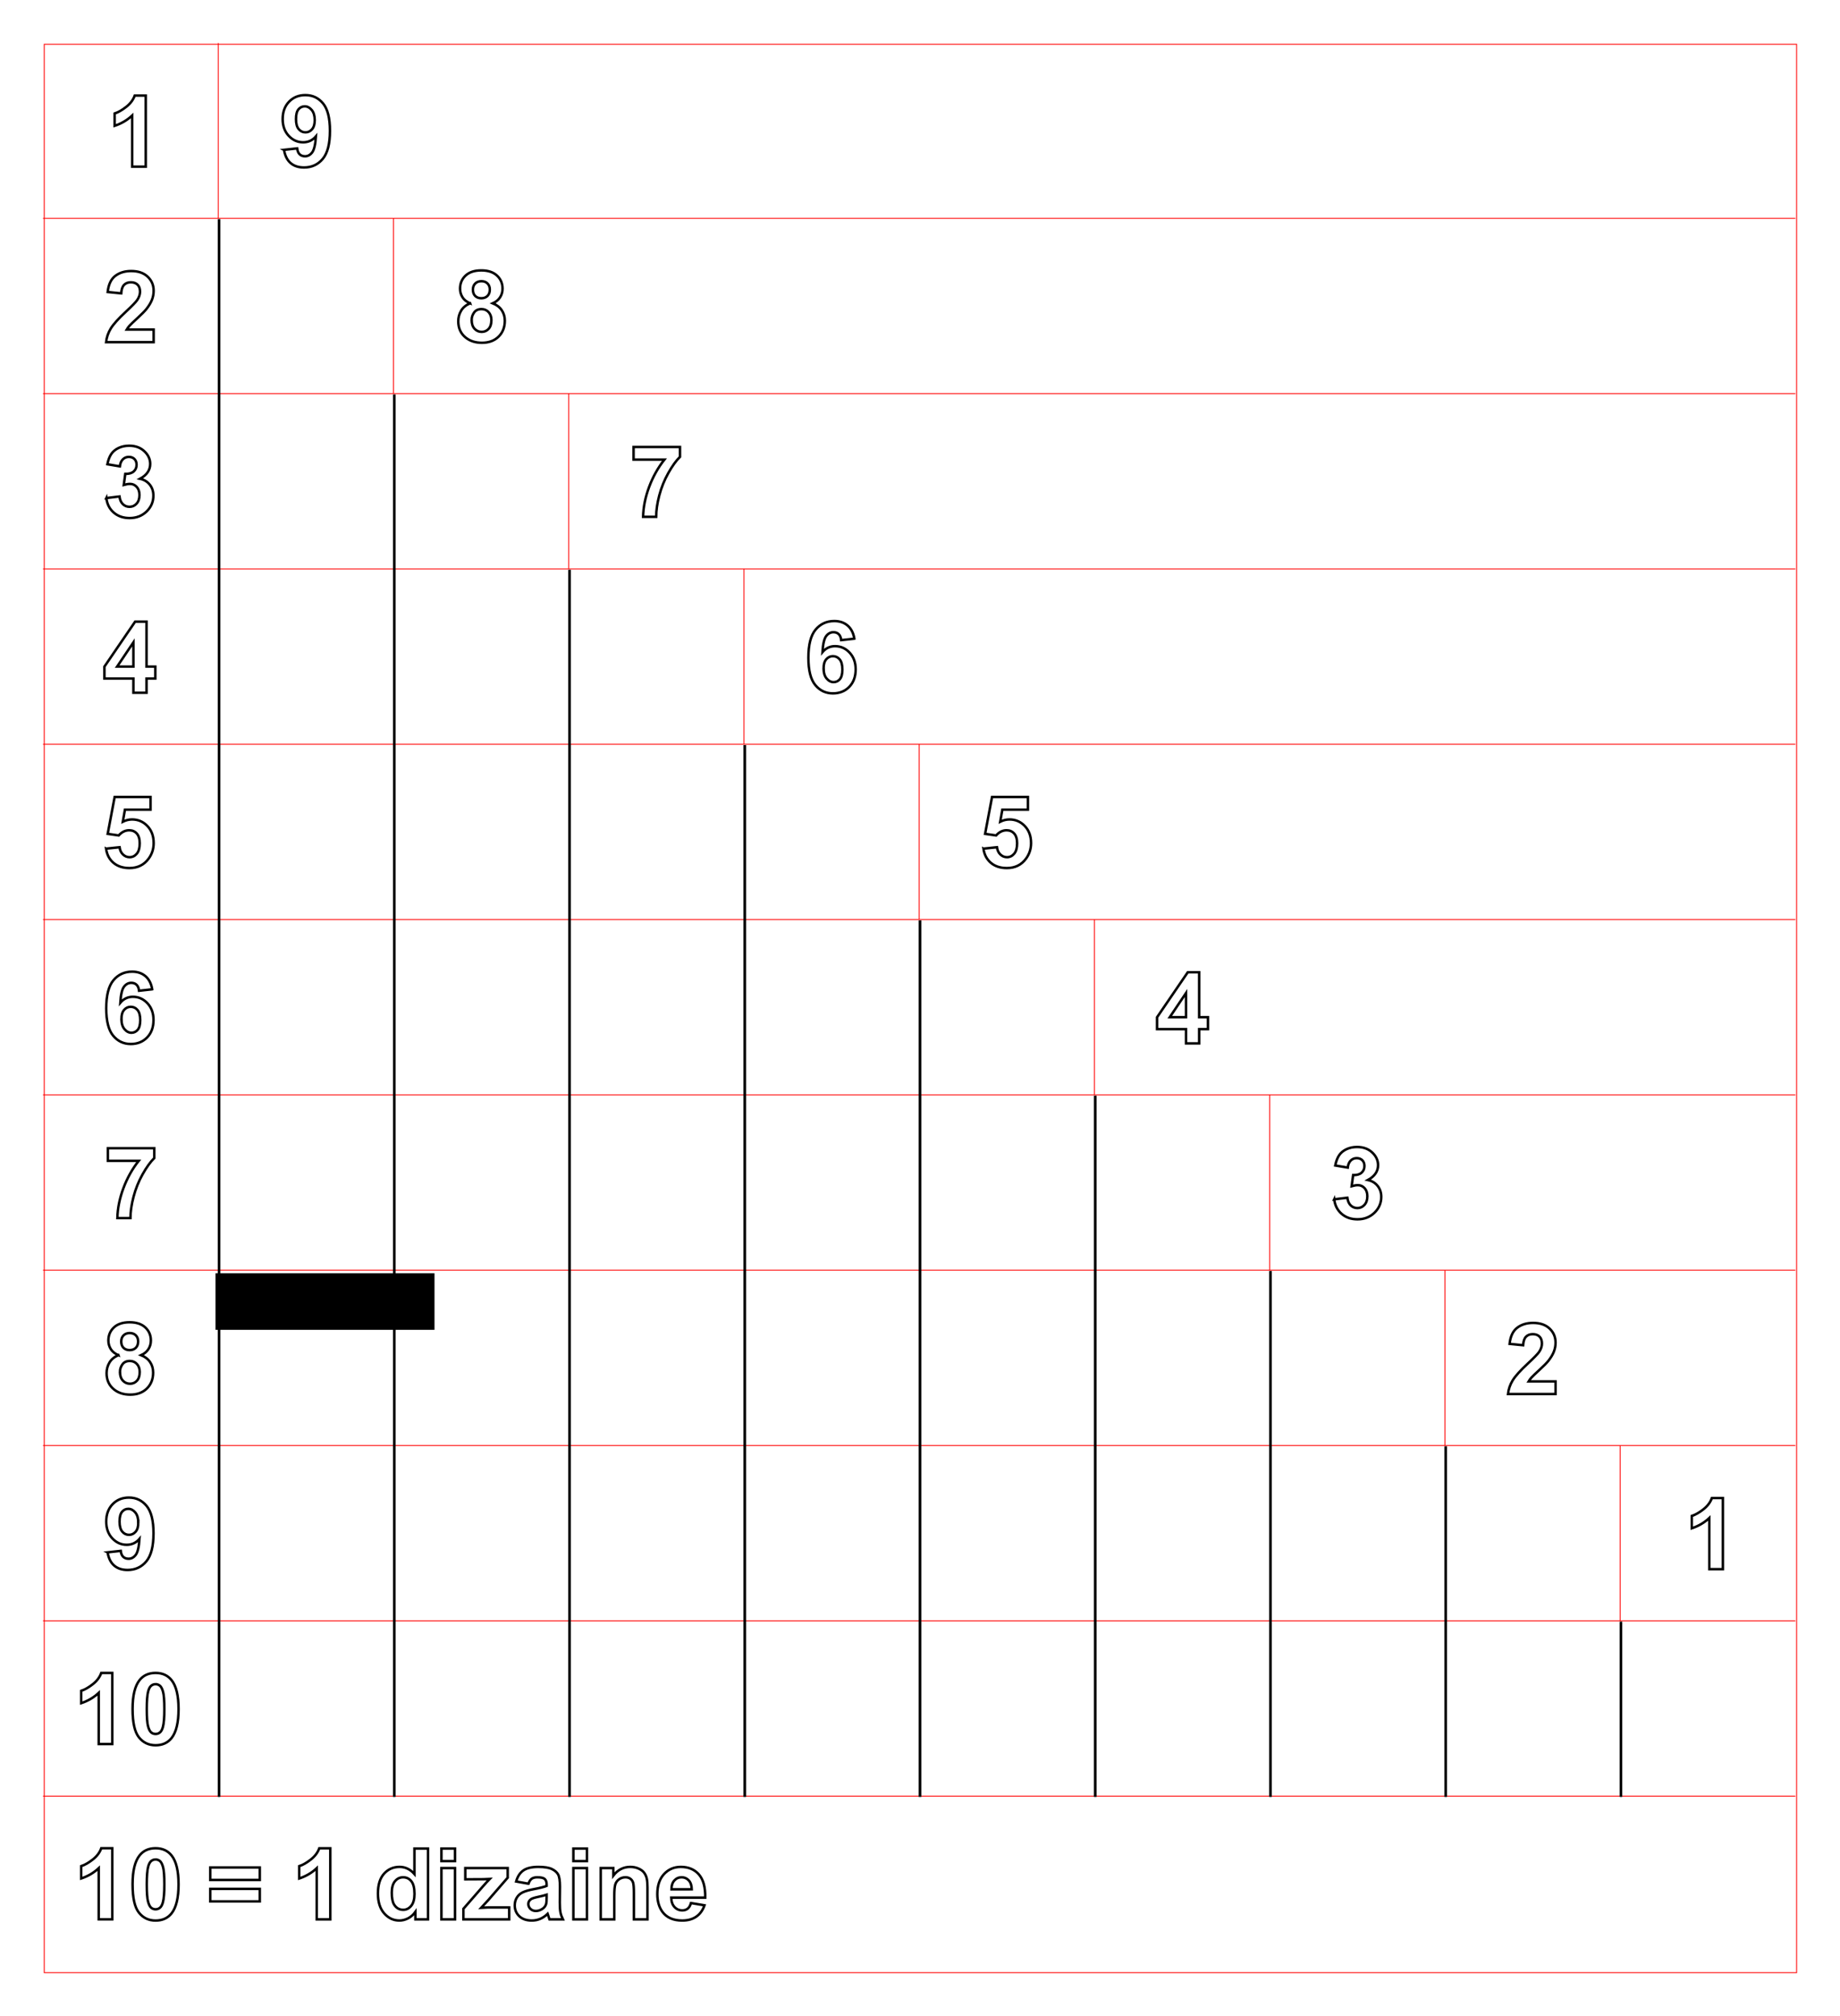 <?xml version="1.0" encoding="UTF-8" standalone="no"?>
<!-- Created with Inkscape (http://www.inkscape.org/) -->

<svg
   xmlns:dc="http://purl.org/dc/elements/1.1/"
   xmlns:cc="http://creativecommons.org/ns#"
   xmlns:rdf="http://www.w3.org/1999/02/22-rdf-syntax-ns#"
   xmlns:svg="http://www.w3.org/2000/svg"
   xmlns="http://www.w3.org/2000/svg"
   xmlns:sodipodi="http://sodipodi.sourceforge.net/DTD/sodipodi-0.dtd"
   xmlns:inkscape="http://www.inkscape.org/namespaces/inkscape"
   width="744.094"
   height="814.961"
   id="svg2"
   version="1.1"
   inkscape:version="0.48.4 r9939"
   sodipodi:docname="Table addition orig.svg">
  <defs
     id="defs4" />
  <sodipodi:namedview
     id="base"
     pagecolor="#ffffff"
     bordercolor="#666666"
     borderopacity="1.0"
     inkscape:pageopacity="0.0"
     inkscape:pageshadow="2"
     inkscape:zoom="0.7"
     inkscape:cx="214.65584"
     inkscape:cy="481.32395"
     inkscape:document-units="mm"
     inkscape:current-layer="layer1"
     showgrid="true"
     inkscape:window-width="1304"
     inkscape:window-height="746"
     inkscape:window-x="54"
     inkscape:window-y="-8"
     inkscape:window-maximized="1"
     units="mm"
     inkscape:snap-global="true"
     inkscape:snap-grids="true"
     inkscape:snap-bbox="true">
    <inkscape:grid
       type="xygrid"
       id="grid3844"
       empspacing="5"
       visible="true"
       enabled="true"
       snapvisiblegridlinesonly="true"
       units="mm"
       spacingx="1mm"
       spacingy="1mm"
       dotted="true" />
  </sodipodi:namedview>
  <g
     inkscape:label="Layer 1"
     inkscape:groupmode="layer"
     id="layer1"
     transform="translate(0,-237.401)">
    <path
       id="path4161"
       style="font-size:40px;font-style:normal;font-variant:normal;font-weight:bold;font-stretch:normal;text-align:center;line-height:125%;letter-spacing:0px;word-spacing:0px;writing-mode:lr-tb;text-anchor:middle;fill:none;stroke:#000000;stroke-opacity:1;font-family:Arial;-inkscape-font-specification:Arial Bold;fill-opacity:1"
       d="m 58.939,304.78 -5.488,0 0,-20.684 c -2.005,1.875 -4.368,3.262 -7.09,4.16 l 0,-4.98 c 1.432,-0.469 2.988,-1.357 4.668,-2.666 1.68,-1.309 2.832,-2.835 3.457,-4.58 l 4.453,0 z"
       inkscape:connector-curvature="0" />
    <g
       transform="translate(-65.902,267.758)"
       style="font-size:40px;font-style:normal;font-variant:normal;font-weight:normal;font-stretch:normal;text-align:center;line-height:125%;letter-spacing:0px;word-spacing:0px;text-anchor:middle;fill:none;stroke:#000000;stroke-opacity:1;font-family:Arial;-inkscape-font-specification:Arial;fill-opacity:1"
       id="flowRoot3755-7">
      <path
         inkscape:connector-curvature="0"
         d="m 128.039,102.857 0,5.098 -19.238,0 c 0.208,-1.927 0.833,-3.753 1.875,-5.479 1.042,-1.725 3.099,-4.014 6.172,-6.865 2.474,-2.305 3.991,-3.867 4.551,-4.688 0.755,-1.133 1.133,-2.253 1.133,-3.359 -1e-5,-1.224 -0.329,-2.165 -0.986,-2.822 -0.658,-0.658 -1.566,-0.986 -2.725,-0.986 -1.146,2.5e-5 -2.057,0.345 -2.734,1.035 -0.677,0.69 -1.068,1.836 -1.172,3.438 l -5.469,-0.547 c 0.326,-3.021 1.348,-5.189 3.066,-6.504 1.719,-1.315 3.867,-1.973 6.445,-1.973 2.826,2.9e-5 5.046,0.762 6.66,2.285 1.615,1.523 2.422,3.418 2.422,5.684 -2e-5,1.289 -0.231,2.516 -0.693,3.682 -0.462,1.165 -1.195,2.386 -2.197,3.662 -0.664,0.846 -1.862,2.064 -3.594,3.652 -1.732,1.589 -2.829,2.643 -3.291,3.164 -0.462,0.521 -0.837,1.029 -1.123,1.523 z"
         style="font-weight:bold;writing-mode:lr-tb;stroke:#000000;-inkscape-font-specification:Arial Bold;fill:none;fill-opacity:1;stroke-opacity:1"
         id="path4158" />
    </g>
    <g
       transform="translate(-66.302,338.38)"
       style="font-size:40px;font-style:normal;font-variant:normal;font-weight:normal;font-stretch:normal;text-align:center;line-height:125%;letter-spacing:0px;word-spacing:0px;text-anchor:middle;fill:none;stroke:#000000;stroke-opacity:1;font-family:Arial;-inkscape-font-specification:Arial;fill-opacity:1"
       id="flowRoot3755-7-8">
      <path
         inkscape:connector-curvature="0"
         d="m 109.309,100.357 5.312,-0.645 c 0.169,1.354 0.625,2.389 1.367,3.105 0.742,0.716 1.641,1.074 2.695,1.074 1.133,0 2.087,-0.43 2.861,-1.289 0.775,-0.859 1.162,-2.018 1.162,-3.477 -1e-5,-1.38 -0.371,-2.474 -1.113,-3.281 -0.742,-0.807 -1.647,-1.211 -2.715,-1.211 -0.703,1.3e-5 -1.543,0.137 -2.52,0.41 l 0.605,-4.473 c 1.484,0.039 2.617,-0.283 3.398,-0.967 0.781,-0.684 1.172,-1.592 1.172,-2.725 -2e-5,-0.964 -0.286,-1.732 -0.859,-2.305 -0.573,-0.573 -1.335,-0.859 -2.285,-0.859 -0.938,2.4e-5 -1.738,0.326 -2.402,0.977 -0.664,0.651 -1.068,1.602 -1.211,2.852 l -5.059,-0.859 c 0.352,-1.732 0.882,-3.115 1.592,-4.15 0.71,-1.035 1.699,-1.849 2.969,-2.441 1.27,-0.592 2.692,-0.889 4.268,-0.889 2.695,2.9e-5 4.857,0.859 6.484,2.578 1.341,1.406 2.012,2.995 2.012,4.766 -2e-5,2.513 -1.374,4.518 -4.121,6.016 1.641,0.352 2.952,1.139 3.936,2.363 0.983,1.224 1.475,2.702 1.475,4.434 -2e-5,2.513 -0.918,4.655 -2.754,6.426 -1.836,1.771 -4.121,2.656 -6.855,2.656 -2.591,0 -4.74,-0.745 -6.445,-2.236 -1.706,-1.491 -2.695,-3.441 -2.969,-5.85 z"
         style="font-weight:bold;writing-mode:lr-tb;stroke:#000000;-inkscape-font-specification:Arial Bold;fill:none;fill-opacity:1;stroke-opacity:1"
         id="path4155" />
    </g>
    <g
       transform="translate(-66.322,409.49)"
       style="font-size:40px;font-style:normal;font-variant:normal;font-weight:normal;font-stretch:normal;text-align:center;line-height:125%;letter-spacing:0px;word-spacing:0px;text-anchor:middle;fill:none;stroke:#000000;stroke-opacity:1;font-family:Arial;-inkscape-font-specification:Arial;fill-opacity:1"
       id="flowRoot3755-7-8-1">
      <path
         inkscape:connector-curvature="0"
         d="m 120.266,107.954 0,-5.762 -11.719,0 0,-4.805 12.422,-18.184 4.609,0 0,18.164 3.555,0 0,4.824 -3.555,0 0,5.762 z m 0,-10.586 0,-9.785 -6.582,9.785 z"
         style="font-weight:bold;writing-mode:lr-tb;stroke:#000000;-inkscape-font-specification:Arial Bold;fill:none;fill-opacity:1;stroke-opacity:1"
         id="path4152" />
    </g>
    <g
       transform="translate(-66.693,479.858)"
       style="font-size:40px;font-style:normal;font-variant:normal;font-weight:normal;font-stretch:normal;text-align:center;line-height:125%;letter-spacing:0px;word-spacing:0px;text-anchor:middle;fill:none;stroke:#000000;stroke-opacity:1;font-family:Arial;-inkscape-font-specification:Arial;fill-opacity:1"
       id="flowRoot3755-7-8-1-2">
      <path
         inkscape:connector-curvature="0"
         d="m 109.582,100.591 5.469,-0.566 c 0.156,1.237 0.618,2.217 1.387,2.939 0.768,0.723 1.654,1.084 2.656,1.084 1.146,0 2.116,-0.465 2.91,-1.396 0.794,-0.931 1.191,-2.334 1.191,-4.209 -1e-5,-1.758 -0.394,-3.076 -1.182,-3.955 -0.788,-0.879 -1.813,-1.318 -3.076,-1.318 -1.576,1.5e-5 -2.988,0.697 -4.238,2.09 l -4.453,-0.645 2.812,-14.902 14.512,0 0,5.137 -10.352,0 -0.859,4.863 c 1.224,-0.612 2.474,-0.918 3.75,-0.918 2.435,1.9e-5 4.499,0.885 6.191,2.656 1.693,1.771 2.539,4.069 2.539,6.895 -2e-5,2.357 -0.684,4.46 -2.051,6.309 -1.862,2.526 -4.447,3.789 -7.754,3.789 -2.643,0 -4.798,-0.71 -6.465,-2.129 -1.667,-1.419 -2.663,-3.327 -2.988,-5.723 z"
         style="font-weight:bold;writing-mode:lr-tb;stroke:#000000;-inkscape-font-specification:Arial Bold;fill:none;fill-opacity:1;stroke-opacity:1"
         id="path4149" />
    </g>
    <g
       transform="translate(-66.547,550.978)"
       style="font-size:40px;font-style:normal;font-variant:normal;font-weight:normal;font-stretch:normal;text-align:center;line-height:125%;letter-spacing:0px;word-spacing:0px;text-anchor:middle;fill:none;stroke:#000000;stroke-opacity:1;font-family:Arial;-inkscape-font-specification:Arial;fill-opacity:1"
       id="flowRoot3755-7-8-1-2-2">
      <path
         inkscape:connector-curvature="0"
         d="m 128.098,86.333 -5.312,0.586 c -0.13,-1.094 -0.469,-1.901 -1.016,-2.422 -0.547,-0.521 -1.257,-0.781 -2.129,-0.781 -1.159,2.4e-5 -2.139,0.521 -2.939,1.562 -0.801,1.042 -1.305,3.21 -1.514,6.504 1.367,-1.615 3.066,-2.422 5.098,-2.422 2.292,1.9e-5 4.255,0.872 5.889,2.617 1.634,1.745 2.451,3.997 2.451,6.758 -2e-5,2.93 -0.859,5.28 -2.578,7.051 -1.719,1.771 -3.926,2.656 -6.621,2.656 -2.891,0 -5.267,-1.123 -7.129,-3.369 -1.862,-2.246 -2.793,-5.928 -2.793,-11.045 -1e-5,-5.247 0.97,-9.03 2.91,-11.348 1.94,-2.318 4.46,-3.477 7.559,-3.477 2.174,2.9e-5 3.975,0.609 5.4,1.826 1.426,1.217 2.334,2.985 2.725,5.303 z m -12.441,11.973 c -1e-5,1.784 0.41,3.161 1.23,4.131 0.82,0.97 1.758,1.455 2.812,1.455 1.016,0 1.862,-0.397 2.539,-1.191 0.677,-0.794 1.016,-2.096 1.016,-3.906 -2e-5,-1.862 -0.365,-3.226 -1.094,-4.092 -0.729,-0.866 -1.641,-1.299 -2.734,-1.299 -1.055,1.4e-5 -1.947,0.413 -2.676,1.24 -0.729,0.827 -1.094,2.048 -1.094,3.662 z"
         style="font-weight:bold;writing-mode:lr-tb;stroke:#000000;-inkscape-font-specification:Arial Bold;fill:none;fill-opacity:1;stroke-opacity:1"
         id="path4146" />
    </g>
    <g
       transform="translate(-65.885,621.835)"
       style="font-size:40px;font-style:normal;font-variant:normal;font-weight:normal;font-stretch:normal;text-align:center;line-height:125%;letter-spacing:0px;word-spacing:0px;text-anchor:middle;fill:none;stroke:#000000;stroke-opacity:1;font-family:Arial;-inkscape-font-specification:Arial;fill-opacity:1"
       id="flowRoot3755-7-8-1-2-2-6">
      <path
         inkscape:connector-curvature="0"
         d="m 109.504,84.81 0,-5.098 18.77,0 0,3.984 c -1.55,1.523 -3.125,3.711 -4.727,6.562 -1.602,2.852 -2.822,5.882 -3.662,9.092 -0.84,3.21 -1.253,6.077 -1.24,8.604 l -5.293,0 c 0.091,-3.958 0.908,-7.995 2.451,-12.109 1.543,-4.115 3.604,-7.793 6.182,-11.035 z"
         style="font-weight:bold;writing-mode:lr-tb;stroke:#000000;-inkscape-font-specification:Arial Bold;fill:none;fill-opacity:1;stroke-opacity:1"
         id="path4143" />
    </g>
    <g
       transform="translate(-66.322,692.701)"
       style="font-size:40px;font-style:normal;font-variant:normal;font-weight:normal;font-stretch:normal;text-align:center;line-height:125%;letter-spacing:0px;word-spacing:0px;text-anchor:middle;fill:none;stroke:#000000;stroke-opacity:1;font-family:Arial;-inkscape-font-specification:Arial;fill-opacity:1"
       id="flowRoot3755-7-8-1-2-2-6-1">
      <path
         inkscape:connector-curvature="0"
         d="m 114.211,92.505 c -1.419,-0.599 -2.451,-1.423 -3.096,-2.471 -0.645,-1.048 -0.967,-2.197 -0.967,-3.447 0,-2.135 0.745,-3.9 2.236,-5.293 1.491,-1.393 3.61,-2.09 6.357,-2.09 2.721,2.9e-5 4.834,0.697 6.338,2.09 1.504,1.393 2.256,3.158 2.256,5.293 -2e-5,1.328 -0.345,2.51 -1.035,3.545 -0.69,1.035 -1.66,1.826 -2.91,2.373 1.589,0.638 2.796,1.569 3.623,2.793 0.827,1.224 1.24,2.637 1.24,4.238 -2e-5,2.643 -0.843,4.792 -2.529,6.445 -1.686,1.654 -3.929,2.48 -6.729,2.48 -2.604,0 -4.772,-0.684 -6.504,-2.051 -2.044,-1.615 -3.066,-3.828 -3.066,-6.641 0,-1.549 0.384,-2.972 1.152,-4.268 0.768,-1.296 1.979,-2.295 3.633,-2.998 z m 1.133,-5.527 c -1e-5,1.094 0.309,1.947 0.928,2.559 0.618,0.612 1.442,0.918 2.471,0.918 1.042,1.8e-5 1.875,-0.309 2.5,-0.928 0.625,-0.618 0.937,-1.475 0.938,-2.568 -2e-5,-1.029 -0.309,-1.852 -0.928,-2.471 -0.619,-0.618 -1.436,-0.928 -2.451,-0.928 -1.055,2.4e-5 -1.895,0.313 -2.52,0.938 -0.625,0.625 -0.938,1.452 -0.938,2.48 z m -0.508,12.266 c -10e-6,1.51 0.387,2.689 1.162,3.535 0.775,0.846 1.742,1.27 2.9,1.27 1.133,0 2.07,-0.407 2.812,-1.221 0.742,-0.814 1.113,-1.989 1.113,-3.525 -2e-5,-1.341 -0.378,-2.419 -1.133,-3.232 -0.755,-0.814 -1.712,-1.221 -2.871,-1.221 -1.341,1.3e-5 -2.341,0.462 -2.998,1.387 -0.658,0.924 -0.986,1.927 -0.986,3.008 z"
         style="font-weight:bold;writing-mode:lr-tb;stroke:#000000;-inkscape-font-specification:Arial Bold;fill:none;fill-opacity:1;stroke-opacity:1"
         id="path4140" />
    </g>
    <g
       transform="translate(-66.117,763.567)"
       style="font-size:40px;font-style:normal;font-variant:normal;font-weight:normal;font-stretch:normal;text-align:center;line-height:125%;letter-spacing:0px;word-spacing:0px;text-anchor:middle;fill:none;stroke:#000000;stroke-opacity:1;font-family:Arial;-inkscape-font-specification:Arial;fill-opacity:1"
       id="flowRoot3755-7-8-1-2-2-6-1-9">
      <path
         inkscape:connector-curvature="0"
         d="m 109.621,101.333 5.312,-0.586 c 0.13,1.081 0.469,1.882 1.016,2.402 0.547,0.521 1.27,0.781 2.168,0.781 1.133,1e-5 2.096,-0.521 2.891,-1.562 0.794,-1.042 1.302,-3.203 1.523,-6.484 -1.38,1.602 -3.105,2.402 -5.176,2.402 -2.253,1e-5 -4.196,-0.869 -5.83,-2.607 -1.634,-1.738 -2.451,-4.001 -2.451,-6.787 0,-2.904 0.863,-5.244 2.588,-7.021 1.725,-1.777 3.923,-2.666 6.592,-2.666 2.904,2.9e-5 5.286,1.123 7.148,3.369 1.862,2.246 2.793,5.941 2.793,11.084 -2e-5,5.234 -0.97,9.01 -2.91,11.328 -1.94,2.318 -4.466,3.477 -7.578,3.477 -2.24,0 -4.049,-0.596 -5.43,-1.787 -1.38,-1.191 -2.266,-2.972 -2.656,-5.342 z m 12.422,-11.992 c -2e-5,-1.771 -0.407,-3.145 -1.221,-4.121 C 120.008,84.243 119.068,83.755 118,83.755 c -1.016,2.5e-5 -1.859,0.4 -2.529,1.201 -0.671,0.801 -1.006,2.113 -1.006,3.936 0,1.849 0.365,3.206 1.094,4.072 0.729,0.866 1.641,1.299 2.734,1.299 1.055,1.4e-5 1.943,-0.417 2.666,-1.25 0.723,-0.833 1.084,-2.057 1.084,-3.672 z"
         style="font-weight:bold;writing-mode:lr-tb;stroke:#000000;-inkscape-font-specification:Arial Bold;fill:none;fill-opacity:1;stroke-opacity:1"
         id="path4137" />
    </g>
    <g
       transform="translate(-68.021,834.443)"
       style="font-size:40px;font-style:normal;font-variant:normal;font-weight:normal;font-stretch:normal;text-align:center;line-height:125%;letter-spacing:0px;word-spacing:0px;text-anchor:middle;fill:none;stroke:#000000;stroke-opacity:1;font-family:Arial;-inkscape-font-specification:Arial;fill-opacity:1"
       id="flowRoot3755-7-8-1-2-2-6-1-9-2">
      <path
         inkscape:connector-curvature="0"
         d="m 113.43,107.954 -5.488,0 0,-20.684 c -2.005,1.875 -4.369,3.262 -7.09,4.16 l 0,-4.98 c 1.432,-0.469 2.988,-1.357 4.668,-2.666 1.68,-1.309 2.832,-2.835 3.457,-4.58 l 4.453,0 z"
         style="font-weight:bold;writing-mode:lr-tb;stroke:#000000;-inkscape-font-specification:Arial Bold;fill:none;fill-opacity:1;stroke-opacity:1"
         id="path4132" />
      <path
         inkscape:connector-curvature="0"
         d="m 130.93,79.204 c 2.773,2.9e-5 4.941,0.99 6.504,2.969 1.862,2.344 2.793,6.23 2.793,11.66 -2e-5,5.417 -0.938,9.31 -2.812,11.68 -1.549,1.953 -3.711,2.93 -6.484,2.93 -2.786,0 -5.033,-1.071 -6.738,-3.213 -1.706,-2.142 -2.559,-5.96 -2.559,-11.455 0,-5.391 0.938,-9.271 2.812,-11.641 1.549,-1.953 3.711,-2.93 6.484,-2.93 z m 0,4.551 c -0.664,2.5e-5 -1.257,0.212 -1.777,0.635 -0.521,0.423 -0.924,1.182 -1.211,2.275 -0.378,1.419 -0.566,3.809 -0.566,7.168 -1e-5,3.359 0.169,5.667 0.508,6.924 0.339,1.257 0.765,2.093 1.279,2.51 0.514,0.417 1.103,0.625 1.768,0.625 0.664,0 1.256,-0.212 1.777,-0.635 0.521,-0.423 0.924,-1.182 1.211,-2.275 0.378,-1.406 0.566,-3.789 0.566,-7.148 -1e-5,-3.359 -0.169,-5.667 -0.508,-6.924 -0.339,-1.256 -0.765,-2.096 -1.279,-2.52 -0.514,-0.423 -1.104,-0.635 -1.768,-0.635 z"
         style="font-weight:bold;writing-mode:lr-tb;stroke:#000000;-inkscape-font-specification:Arial Bold;fill:none;fill-opacity:1;stroke-opacity:1"
         id="path4134" />
    </g>
    <path
       id="path4161-8"
       style="font-size:40px;font-style:normal;font-variant:normal;font-weight:bold;font-stretch:normal;text-align:center;line-height:125%;letter-spacing:0px;word-spacing:0px;writing-mode:lr-tb;text-anchor:middle;fill:none;stroke:#000000;stroke-opacity:1;font-family:Arial;-inkscape-font-specification:Arial Bold;fill-opacity:1"
       d="m 696.734,871.709 -5.488,0 0,-20.684 c -2.005,1.875 -4.368,3.262 -7.09,4.16 l 0,-4.98 c 1.432,-0.469 2.988,-1.357 4.668,-2.666 1.68,-1.309 2.832,-2.835 3.457,-4.58 l 4.453,0 z"
       inkscape:connector-curvature="0" />
    <g
       transform="translate(501.027,692.955)"
       style="font-size:40px;font-style:normal;font-variant:normal;font-weight:normal;font-stretch:normal;text-align:center;line-height:125%;letter-spacing:0px;word-spacing:0px;text-anchor:middle;fill:none;stroke:#000000;stroke-opacity:1;font-family:Arial;-inkscape-font-specification:Arial;fill-opacity:1"
       id="flowRoot3755-7-7">
      <path
         inkscape:connector-curvature="0"
         d="m 128.039,102.857 0,5.098 -19.238,0 c 0.208,-1.927 0.833,-3.753 1.875,-5.479 1.042,-1.725 3.099,-4.014 6.172,-6.865 2.474,-2.305 3.991,-3.867 4.551,-4.688 0.755,-1.133 1.133,-2.253 1.133,-3.359 -1e-5,-1.224 -0.329,-2.165 -0.986,-2.822 -0.658,-0.658 -1.566,-0.986 -2.725,-0.986 -1.146,2.5e-5 -2.057,0.345 -2.734,1.035 -0.677,0.69 -1.068,1.836 -1.172,3.438 l -5.469,-0.547 c 0.326,-3.021 1.348,-5.189 3.066,-6.504 1.719,-1.315 3.867,-1.973 6.445,-1.973 2.826,2.9e-5 5.046,0.762 6.66,2.285 1.615,1.523 2.422,3.418 2.422,5.684 -2e-5,1.289 -0.231,2.516 -0.693,3.682 -0.462,1.165 -1.195,2.386 -2.197,3.662 -0.664,0.846 -1.862,2.064 -3.594,3.652 -1.732,1.589 -2.829,2.643 -3.291,3.164 -0.462,0.521 -0.837,1.029 -1.123,1.523 z"
         style="font-weight:bold;writing-mode:lr-tb;stroke:#000000;-inkscape-font-specification:Arial Bold;fill:none;fill-opacity:1;stroke-opacity:1"
         id="path4158-7" />
    </g>
    <g
       transform="translate(430.247,621.845)"
       style="font-size:40px;font-style:normal;font-variant:normal;font-weight:normal;font-stretch:normal;text-align:center;line-height:125%;letter-spacing:0px;word-spacing:0px;text-anchor:middle;fill:none;stroke:#000000;stroke-opacity:1;font-family:Arial;-inkscape-font-specification:Arial;fill-opacity:1"
       id="flowRoot3755-7-8-19">
      <path
         inkscape:connector-curvature="0"
         d="m 109.309,100.357 5.312,-0.645 c 0.169,1.354 0.625,2.389 1.367,3.105 0.742,0.716 1.641,1.074 2.695,1.074 1.133,0 2.087,-0.43 2.861,-1.289 0.775,-0.859 1.162,-2.018 1.162,-3.477 -1e-5,-1.38 -0.371,-2.474 -1.113,-3.281 -0.742,-0.807 -1.647,-1.211 -2.715,-1.211 -0.703,1.3e-5 -1.543,0.137 -2.52,0.41 l 0.605,-4.473 c 1.484,0.039 2.617,-0.283 3.398,-0.967 0.781,-0.684 1.172,-1.592 1.172,-2.725 -2e-5,-0.964 -0.286,-1.732 -0.859,-2.305 -0.573,-0.573 -1.335,-0.859 -2.285,-0.859 -0.938,2.4e-5 -1.738,0.326 -2.402,0.977 -0.664,0.651 -1.068,1.602 -1.211,2.852 l -5.059,-0.859 c 0.352,-1.732 0.882,-3.115 1.592,-4.15 0.71,-1.035 1.699,-1.849 2.969,-2.441 1.27,-0.592 2.692,-0.889 4.268,-0.889 2.695,2.9e-5 4.857,0.859 6.484,2.578 1.341,1.406 2.012,2.995 2.012,4.766 -2e-5,2.513 -1.374,4.518 -4.121,6.016 1.641,0.352 2.952,1.139 3.936,2.363 0.983,1.224 1.475,2.702 1.475,4.434 -2e-5,2.513 -0.918,4.655 -2.754,6.426 -1.836,1.771 -4.121,2.656 -6.855,2.656 -2.591,0 -4.74,-0.745 -6.445,-2.236 -1.706,-1.491 -2.695,-3.441 -2.969,-5.85 z"
         style="font-weight:bold;writing-mode:lr-tb;stroke:#000000;-inkscape-font-specification:Arial Bold;fill:none;fill-opacity:1;stroke-opacity:1"
         id="path4155-8" />
    </g>
    <g
       transform="translate(359.361,551.223)"
       style="font-size:40px;font-style:normal;font-variant:normal;font-weight:normal;font-stretch:normal;text-align:center;line-height:125%;letter-spacing:0px;word-spacing:0px;text-anchor:middle;fill:none;stroke:#000000;stroke-opacity:1;font-family:Arial;-inkscape-font-specification:Arial;fill-opacity:1"
       id="flowRoot3755-7-8-1-28">
      <path
         inkscape:connector-curvature="0"
         d="m 120.266,107.954 0,-5.762 -11.719,0 0,-4.805 12.422,-18.184 4.609,0 0,18.164 3.555,0 0,4.824 -3.555,0 0,5.762 z m 0,-10.586 0,-9.785 -6.582,9.785 z"
         style="font-weight:bold;writing-mode:lr-tb;stroke:#000000;-inkscape-font-specification:Arial Bold;fill:none;fill-opacity:1;stroke-opacity:1"
         id="path4152-6" />
    </g>
    <g
       transform="translate(288.124,479.858)"
       style="font-size:40px;font-style:normal;font-variant:normal;font-weight:normal;font-stretch:normal;text-align:center;line-height:125%;letter-spacing:0px;word-spacing:0px;text-anchor:middle;fill:none;stroke:#000000;stroke-opacity:1;font-family:Arial;-inkscape-font-specification:Arial;fill-opacity:1"
       id="flowRoot3755-7-8-1-2-4">
      <path
         inkscape:connector-curvature="0"
         d="m 109.582,100.591 5.469,-0.566 c 0.156,1.237 0.618,2.217 1.387,2.939 0.768,0.723 1.654,1.084 2.656,1.084 1.146,0 2.116,-0.465 2.91,-1.396 0.794,-0.931 1.191,-2.334 1.191,-4.209 -1e-5,-1.758 -0.394,-3.076 -1.182,-3.955 -0.788,-0.879 -1.813,-1.318 -3.076,-1.318 -1.576,1.5e-5 -2.988,0.697 -4.238,2.09 l -4.453,-0.645 2.812,-14.902 14.512,0 0,5.137 -10.352,0 -0.859,4.863 c 1.224,-0.612 2.474,-0.918 3.75,-0.918 2.435,1.9e-5 4.499,0.885 6.191,2.656 1.693,1.771 2.539,4.069 2.539,6.895 -2e-5,2.357 -0.684,4.46 -2.051,6.309 -1.862,2.526 -4.447,3.789 -7.754,3.789 -2.643,0 -4.798,-0.71 -6.465,-2.129 -1.667,-1.419 -2.663,-3.327 -2.988,-5.723 z"
         style="font-weight:bold;writing-mode:lr-tb;stroke:#000000;-inkscape-font-specification:Arial Bold;fill:none;fill-opacity:1;stroke-opacity:1"
         id="path4149-8" />
    </g>
    <g
       transform="translate(217.404,409.246)"
       style="font-size:40px;font-style:normal;font-variant:normal;font-weight:normal;font-stretch:normal;text-align:center;line-height:125%;letter-spacing:0px;word-spacing:0px;text-anchor:middle;fill:none;stroke:#000000;stroke-opacity:1;font-family:Arial;-inkscape-font-specification:Arial;fill-opacity:1"
       id="flowRoot3755-7-8-1-2-2-0">
      <path
         inkscape:connector-curvature="0"
         d="m 128.098,86.333 -5.312,0.586 c -0.13,-1.094 -0.469,-1.901 -1.016,-2.422 -0.547,-0.521 -1.257,-0.781 -2.129,-0.781 -1.159,2.4e-5 -2.139,0.521 -2.939,1.562 -0.801,1.042 -1.305,3.21 -1.514,6.504 1.367,-1.615 3.066,-2.422 5.098,-2.422 2.292,1.9e-5 4.255,0.872 5.889,2.617 1.634,1.745 2.451,3.997 2.451,6.758 -2e-5,2.93 -0.859,5.28 -2.578,7.051 -1.719,1.771 -3.926,2.656 -6.621,2.656 -2.891,0 -5.267,-1.123 -7.129,-3.369 -1.862,-2.246 -2.793,-5.928 -2.793,-11.045 -1e-5,-5.247 0.97,-9.03 2.91,-11.348 1.94,-2.318 4.46,-3.477 7.559,-3.477 2.174,2.9e-5 3.975,0.609 5.4,1.826 1.426,1.217 2.334,2.985 2.725,5.303 z m -12.441,11.973 c -1e-5,1.784 0.41,3.161 1.23,4.131 0.82,0.97 1.758,1.455 2.812,1.455 1.016,0 1.862,-0.397 2.539,-1.191 0.677,-0.794 1.016,-2.096 1.016,-3.906 -2e-5,-1.862 -0.365,-3.226 -1.094,-4.092 -0.729,-0.866 -1.641,-1.299 -2.734,-1.299 -1.055,1.4e-5 -1.947,0.413 -2.676,1.24 -0.729,0.827 -1.094,2.048 -1.094,3.662 z"
         style="font-weight:bold;writing-mode:lr-tb;stroke:#000000;-inkscape-font-specification:Arial Bold;fill:none;fill-opacity:1;stroke-opacity:1"
         id="path4146-9" />
    </g>
    <g
       transform="translate(146.714,338.37)"
       style="font-size:40px;font-style:normal;font-variant:normal;font-weight:normal;font-stretch:normal;text-align:center;line-height:125%;letter-spacing:0px;word-spacing:0px;text-anchor:middle;fill:none;stroke:#000000;stroke-opacity:1;font-family:Arial;-inkscape-font-specification:Arial;fill-opacity:1"
       id="flowRoot3755-7-8-1-2-2-6-6">
      <path
         inkscape:connector-curvature="0"
         d="m 109.504,84.81 0,-5.098 18.77,0 0,3.984 c -1.55,1.523 -3.125,3.711 -4.727,6.562 -1.602,2.852 -2.822,5.882 -3.662,9.092 -0.84,3.21 -1.253,6.077 -1.24,8.604 l -5.293,0 c 0.091,-3.958 0.908,-7.995 2.451,-12.109 1.543,-4.115 3.604,-7.793 6.182,-11.035 z"
         style="font-weight:bold;writing-mode:lr-tb;stroke:#000000;-inkscape-font-specification:Arial Bold;fill:none;fill-opacity:1;stroke-opacity:1"
         id="path4143-1" />
    </g>
    <g
       transform="translate(75.896,267.504)"
       style="font-size:40px;font-style:normal;font-variant:normal;font-weight:normal;font-stretch:normal;text-align:center;line-height:125%;letter-spacing:0px;word-spacing:0px;text-anchor:middle;fill:none;stroke:#000000;stroke-opacity:1;font-family:Arial;-inkscape-font-specification:Arial;fill-opacity:1"
       id="flowRoot3755-7-8-1-2-2-6-1-93">
      <path
         inkscape:connector-curvature="0"
         d="m 114.211,92.505 c -1.419,-0.599 -2.451,-1.423 -3.096,-2.471 -0.645,-1.048 -0.967,-2.197 -0.967,-3.447 0,-2.135 0.745,-3.9 2.236,-5.293 1.491,-1.393 3.61,-2.09 6.357,-2.09 2.721,2.9e-5 4.834,0.697 6.338,2.09 1.504,1.393 2.256,3.158 2.256,5.293 -2e-5,1.328 -0.345,2.51 -1.035,3.545 -0.69,1.035 -1.66,1.826 -2.91,2.373 1.589,0.638 2.796,1.569 3.623,2.793 0.827,1.224 1.24,2.637 1.24,4.238 -2e-5,2.643 -0.843,4.792 -2.529,6.445 -1.686,1.654 -3.929,2.48 -6.729,2.48 -2.604,0 -4.772,-0.684 -6.504,-2.051 -2.044,-1.615 -3.066,-3.828 -3.066,-6.641 0,-1.549 0.384,-2.972 1.152,-4.268 0.768,-1.296 1.979,-2.295 3.633,-2.998 z m 1.133,-5.527 c -1e-5,1.094 0.309,1.947 0.928,2.559 0.618,0.612 1.442,0.918 2.471,0.918 1.042,1.8e-5 1.875,-0.309 2.5,-0.928 0.625,-0.618 0.937,-1.475 0.938,-2.568 -2e-5,-1.029 -0.309,-1.852 -0.928,-2.471 -0.619,-0.618 -1.436,-0.928 -2.451,-0.928 -1.055,2.4e-5 -1.895,0.313 -2.52,0.938 -0.625,0.625 -0.938,1.452 -0.938,2.48 z m -0.508,12.266 c -10e-6,1.51 0.387,2.689 1.162,3.535 0.775,0.846 1.742,1.27 2.9,1.27 1.133,0 2.07,-0.407 2.812,-1.221 0.742,-0.814 1.113,-1.989 1.113,-3.525 -2e-5,-1.341 -0.378,-2.419 -1.133,-3.232 -0.755,-0.814 -1.712,-1.221 -2.871,-1.221 -1.341,1.3e-5 -2.341,0.462 -2.998,1.387 -0.658,0.924 -0.986,1.927 -0.986,3.008 z"
         style="font-weight:bold;writing-mode:lr-tb;stroke:#000000;-inkscape-font-specification:Arial Bold;fill:none;fill-opacity:1;stroke-opacity:1"
         id="path4140-4" />
    </g>
    <g
       transform="translate(5.235,196.638)"
       style="font-size:40px;font-style:normal;font-variant:normal;font-weight:normal;font-stretch:normal;text-align:center;line-height:125%;letter-spacing:0px;word-spacing:0px;text-anchor:middle;fill:none;stroke:#000000;stroke-opacity:1;font-family:Arial;-inkscape-font-specification:Arial;fill-opacity:1"
       id="flowRoot3755-7-8-1-2-2-6-1-9-0">
      <path
         inkscape:connector-curvature="0"
         d="m 109.621,101.333 5.312,-0.586 c 0.13,1.081 0.469,1.882 1.016,2.402 0.547,0.521 1.27,0.781 2.168,0.781 1.133,1e-5 2.096,-0.521 2.891,-1.562 0.794,-1.042 1.302,-3.203 1.523,-6.484 -1.38,1.602 -3.105,2.402 -5.176,2.402 -2.253,1e-5 -4.196,-0.869 -5.83,-2.607 -1.634,-1.738 -2.451,-4.001 -2.451,-6.787 0,-2.904 0.863,-5.244 2.588,-7.021 1.725,-1.777 3.923,-2.666 6.592,-2.666 2.904,2.9e-5 5.286,1.123 7.148,3.369 1.862,2.246 2.793,5.941 2.793,11.084 -2e-5,5.234 -0.97,9.01 -2.91,11.328 -1.94,2.318 -4.466,3.477 -7.578,3.477 -2.24,0 -4.049,-0.596 -5.43,-1.787 -1.38,-1.191 -2.266,-2.972 -2.656,-5.342 z m 12.422,-11.992 c -2e-5,-1.771 -0.407,-3.145 -1.221,-4.121 C 120.008,84.243 119.068,83.755 118,83.755 c -1.016,2.5e-5 -1.859,0.4 -2.529,1.201 -0.671,0.801 -1.006,2.113 -1.006,3.936 0,1.849 0.365,3.206 1.094,4.072 0.729,0.866 1.641,1.299 2.734,1.299 1.055,1.4e-5 1.943,-0.417 2.666,-1.25 0.723,-0.833 1.084,-2.057 1.084,-3.672 z"
         style="font-weight:bold;writing-mode:lr-tb;stroke:#000000;-inkscape-font-specification:Arial Bold;fill:none;fill-opacity:1;stroke-opacity:1"
         id="path4137-6" />
    </g>
    <g
       transform="translate(-68.021,905.309)"
       style="font-size:40px;font-style:normal;font-variant:normal;font-weight:normal;font-stretch:normal;text-align:center;line-height:125%;letter-spacing:0px;word-spacing:0px;text-anchor:middle;fill:none;stroke:#000000;stroke-opacity:1;font-family:Arial;-inkscape-font-specification:Arial;fill-opacity:1"
       id="flowRoot3755-7-8-1-2-2-6-1-9-2-8">
      <path
         inkscape:connector-curvature="0"
         d="m 113.43,107.954 -5.488,0 0,-20.684 c -2.005,1.875 -4.369,3.262 -7.09,4.16 l 0,-4.98 c 1.432,-0.469 2.988,-1.357 4.668,-2.666 1.68,-1.309 2.832,-2.835 3.457,-4.58 l 4.453,0 z"
         style="font-weight:bold;writing-mode:lr-tb;stroke:#000000;-inkscape-font-specification:Arial Bold;fill:none;fill-opacity:1;stroke-opacity:1"
         id="path4132-4" />
      <path
         inkscape:connector-curvature="0"
         d="m 130.93,79.204 c 2.773,2.9e-5 4.941,0.99 6.504,2.969 1.862,2.344 2.793,6.23 2.793,11.66 -2e-5,5.417 -0.938,9.31 -2.812,11.68 -1.549,1.953 -3.711,2.93 -6.484,2.93 -2.786,0 -5.033,-1.071 -6.738,-3.213 -1.706,-2.142 -2.559,-5.96 -2.559,-11.455 0,-5.391 0.938,-9.271 2.812,-11.641 1.549,-1.953 3.711,-2.93 6.484,-2.93 z m 0,4.551 c -0.664,2.5e-5 -1.257,0.212 -1.777,0.635 -0.521,0.423 -0.924,1.182 -1.211,2.275 -0.378,1.419 -0.566,3.809 -0.566,7.168 -1e-5,3.359 0.169,5.667 0.508,6.924 0.339,1.257 0.765,2.093 1.279,2.51 0.514,0.417 1.103,0.625 1.768,0.625 0.664,0 1.256,-0.212 1.777,-0.635 0.521,-0.423 0.924,-1.182 1.211,-2.275 0.378,-1.406 0.566,-3.789 0.566,-7.148 -1e-5,-3.359 -0.169,-5.667 -0.508,-6.924 -0.339,-1.256 -0.765,-2.096 -1.279,-2.52 -0.514,-0.423 -1.104,-0.635 -1.768,-0.635 z"
         style="font-weight:bold;writing-mode:lr-tb;stroke:#000000;-inkscape-font-specification:Arial Bold;fill:none;fill-opacity:1;stroke-opacity:1"
         id="path4134-9" />
    </g>
    <path
       style="fill:none;stroke:#ff0000;stroke-width:0.354;stroke-linecap:butt;stroke-linejoin:miter;stroke-miterlimit:4;stroke-opacity:1;stroke-dasharray:none"
       d="m 17.894,255.295 708.661,0 0,779.528 -708.661,0 z"
       id="path4584"
       inkscape:connector-curvature="0" />
    <path
       style="fill:none;stroke:#ff0000;stroke-width:0.354;stroke-linecap:butt;stroke-linejoin:miter;stroke-miterlimit:4;stroke-opacity:1;stroke-dasharray:none"
       d="m 17.394,325.661 708.661,0 0,0"
       id="path4586"
       inkscape:connector-curvature="0" />
    <path
       style="fill:none;stroke:#ff0000;stroke-width:0.354;stroke-linecap:butt;stroke-linejoin:miter;stroke-miterlimit:4;stroke-opacity:1;stroke-dasharray:none"
       d="m 726.055,396.527 -708.661,0"
       id="path4588"
       inkscape:connector-curvature="0" />
    <path
       style="fill:none;stroke:#ff0000;stroke-width:0.354;stroke-linecap:butt;stroke-linejoin:miter;stroke-miterlimit:4;stroke-opacity:1;stroke-dasharray:none"
       d="m 17.394,467.393 708.661,0"
       id="path4590"
       inkscape:connector-curvature="0" />
    <path
       style="fill:none;stroke:#ff0000;stroke-width:0.354;stroke-linecap:butt;stroke-linejoin:miter;stroke-miterlimit:4;stroke-opacity:1;stroke-dasharray:none"
       d="m 726.055,538.26 -708.661,0"
       id="path4592"
       inkscape:connector-curvature="0" />
    <path
       style="fill:none;stroke:#ff0000;stroke-width:0.354;stroke-linecap:butt;stroke-linejoin:miter;stroke-miterlimit:4;stroke-opacity:1;stroke-dasharray:none"
       d="m 17.394,609.126 708.661,0"
       id="path4594"
       inkscape:connector-curvature="0" />
    <path
       style="fill:none;stroke:#ff0000;stroke-width:0.354;stroke-linecap:butt;stroke-linejoin:miter;stroke-miterlimit:4;stroke-opacity:1;stroke-dasharray:none"
       d="m 726.055,679.992 -708.661,0"
       id="path4596"
       inkscape:connector-curvature="0" />
    <path
       style="fill:none;stroke:#ff0000;stroke-width:0.354;stroke-linecap:butt;stroke-linejoin:miter;stroke-miterlimit:4;stroke-opacity:1;stroke-dasharray:none"
       d="m 17.394,750.858 708.661,0"
       id="path4598"
       inkscape:connector-curvature="0" />
    <path
       style="fill:none;stroke:#ff0000;stroke-width:0.354;stroke-linecap:butt;stroke-linejoin:miter;stroke-miterlimit:4;stroke-opacity:1;stroke-dasharray:none"
       d="m 726.055,821.724 -708.661,0"
       id="path4600"
       inkscape:connector-curvature="0" />
    <path
       style="fill:none;stroke:#ff0000;stroke-width:0.354;stroke-linecap:butt;stroke-linejoin:miter;stroke-miterlimit:4;stroke-opacity:1;stroke-dasharray:none"
       d="m 17.394,892.59 708.661,0"
       id="path4602"
       inkscape:connector-curvature="0" />
    <path
       style="fill:none;stroke:#ff0000;stroke-width:0.354;stroke-linecap:butt;stroke-linejoin:miter;stroke-miterlimit:4;stroke-opacity:1;stroke-dasharray:none"
       d="m 726.055,963.456 -708.661,0"
       id="path4604"
       inkscape:connector-curvature="0" />
    <path
       style="fill:none;stroke:#ff0000;stroke-width:0.354;stroke-linecap:butt;stroke-linejoin:miter;stroke-miterlimit:4;stroke-opacity:1;stroke-dasharray:none"
       d="m 88.26,254.795 0,70.866"
       id="path4606"
       inkscape:connector-curvature="0" />
    <path
       style="fill:none;stroke:#ff0000;stroke-width:0.354;stroke-linecap:butt;stroke-linejoin:miter;stroke-miterlimit:4;stroke-opacity:1;stroke-dasharray:none"
       d="m 159.126,325.661 0,70.866"
       id="path4608"
       inkscape:connector-curvature="0" />
    <path
       style="fill:none;stroke:#ff0000;stroke-width:0.354;stroke-linecap:butt;stroke-linejoin:miter;stroke-miterlimit:4;stroke-opacity:1;stroke-dasharray:none"
       d="m 229.992,396.527 0,70.866"
       id="path4610"
       inkscape:connector-curvature="0" />
    <path
       style="fill:none;stroke:#ff0000;stroke-width:0.354;stroke-linecap:butt;stroke-linejoin:miter;stroke-miterlimit:4;stroke-opacity:1;stroke-dasharray:none"
       d="m 300.858,467.393 0,70.866"
       id="path4612"
       inkscape:connector-curvature="0" />
    <path
       style="fill:none;stroke:#ff0000;stroke-width:0.354;stroke-linecap:butt;stroke-linejoin:miter;stroke-miterlimit:4;stroke-opacity:1;stroke-dasharray:none"
       d="m 371.724,538.26 0,70.866"
       id="path4614"
       inkscape:connector-curvature="0" />
    <path
       style="fill:none;stroke:#ff0000;stroke-width:0.354;stroke-linecap:butt;stroke-linejoin:miter;stroke-miterlimit:4;stroke-opacity:1;stroke-dasharray:none"
       d="m 442.591,609.126 0,70.866"
       id="path4616"
       inkscape:connector-curvature="0" />
    <path
       style="fill:none;stroke:#ff0000;stroke-width:0.354;stroke-linecap:butt;stroke-linejoin:miter;stroke-miterlimit:4;stroke-opacity:1;stroke-dasharray:none"
       d="m 513.457,679.992 0,70.866"
       id="path4618"
       inkscape:connector-curvature="0" />
    <path
       style="fill:none;stroke:#ff0000;stroke-width:0.354;stroke-linecap:butt;stroke-linejoin:miter;stroke-miterlimit:4;stroke-opacity:1;stroke-dasharray:none"
       d="m 584.323,750.858 0,70.866"
       id="path4620"
       inkscape:connector-curvature="0" />
    <path
       style="fill:none;stroke:#ff0000;stroke-width:0.354;stroke-linecap:butt;stroke-linejoin:miter;stroke-miterlimit:4;stroke-opacity:1;stroke-dasharray:none"
       d="m 655.189,821.724 0,70.866"
       id="path4622"
       inkscape:connector-curvature="0" />
    <path
       style="fill:none;stroke:#000000;stroke-width:1.063;stroke-linecap:butt;stroke-linejoin:miter;stroke-miterlimit:4;stroke-opacity:1;stroke-dasharray:none"
       d="m 88.583,88.583 0,637.795"
       id="path4635"
       inkscape:connector-curvature="0"
       transform="translate(0,237.401)"
       sodipodi:nodetypes="cc" />
    <path
       style="fill:none;stroke:#000000;stroke-width:1.063;stroke-linecap:butt;stroke-linejoin:miter;stroke-miterlimit:4;stroke-opacity:1;stroke-dasharray:none"
       d="m 159.449,396.85 0,566.929"
       id="path4635-6"
       inkscape:connector-curvature="0"
       sodipodi:nodetypes="cc" />
    <path
       style="fill:none;stroke:#000000;stroke-width:1.063;stroke-linecap:butt;stroke-linejoin:miter;stroke-miterlimit:4;stroke-opacity:1;stroke-dasharray:none"
       d="m 230.315,467.716 0,496.063"
       id="path4635-6-3"
       inkscape:connector-curvature="0"
       sodipodi:nodetypes="cc" />
    <path
       style="fill:none;stroke:#000000;stroke-width:1.063;stroke-linecap:butt;stroke-linejoin:miter;stroke-miterlimit:4;stroke-opacity:1;stroke-dasharray:none"
       d="m 301.181,538.582 0,425.197"
       id="path4635-6-3-7"
       inkscape:connector-curvature="0"
       sodipodi:nodetypes="cc" />
    <path
       style="fill:none;stroke:#000000;stroke-width:1.063;stroke-linecap:butt;stroke-linejoin:miter;stroke-miterlimit:4;stroke-opacity:1;stroke-dasharray:none"
       d="m 372.047,609.449 0,354.331"
       id="path4635-6-3-7-8"
       inkscape:connector-curvature="0"
       sodipodi:nodetypes="cc" />
    <path
       style="fill:none;stroke:#000000;stroke-width:1.063;stroke-linecap:butt;stroke-linejoin:miter;stroke-miterlimit:4;stroke-opacity:1;stroke-dasharray:none"
       d="m 442.913,680.315 0,283.465"
       id="path4635-6-3-7-8-8"
       inkscape:connector-curvature="0"
       sodipodi:nodetypes="cc" />
    <path
       style="fill:none;stroke:#000000;stroke-width:1.063;stroke-linecap:butt;stroke-linejoin:miter;stroke-miterlimit:4;stroke-opacity:1;stroke-dasharray:none"
       d="m 513.78,751.181 0,212.598"
       id="path4635-6-3-7-8-8-2"
       inkscape:connector-curvature="0"
       sodipodi:nodetypes="cc" />
    <path
       style="fill:none;stroke:#000000;stroke-width:1.063;stroke-linecap:butt;stroke-linejoin:miter;stroke-miterlimit:4;stroke-opacity:1;stroke-dasharray:none"
       d="m 584.646,822.047 0,141.732"
       id="path4635-6-3-7-8-8-2-9"
       inkscape:connector-curvature="0"
       sodipodi:nodetypes="cc" />
    <path
       style="fill:none;stroke:#000000;stroke-width:1.063;stroke-linecap:butt;stroke-linejoin:miter;stroke-miterlimit:4;stroke-opacity:1;stroke-dasharray:none"
       d="m 655.512,892.913 0,70.866"
       id="path4635-6-3-7-8-8-2-9-1"
       inkscape:connector-curvature="0"
       sodipodi:nodetypes="cc" />
    <flowRoot
       xml:space="preserve"
       id="flowRoot4781"
       style="fill:black;stroke:none;stroke-opacity:1;stroke-width:1px;stroke-linejoin:miter;stroke-linecap:butt;fill-opacity:1;font-family:Sans;font-style:normal;font-weight:normal;font-size:10px;line-height:125%;letter-spacing:0px;word-spacing:0px"><flowRegion
         id="flowRegion4783"><rect
           id="rect4785"
           width="88.571"
           height="22.857"
           x="87.143"
           y="752.104" /></flowRegion><flowPara
         id="flowPara4787" /></flowRoot>    <g
       transform="translate(-8.465,239.163)"
       style="font-size:40px;font-style:normal;font-variant:normal;font-weight:bold;font-stretch:normal;text-align:center;line-height:125%;letter-spacing:0px;word-spacing:0px;text-anchor:middle;fill:none;fill-opacity:1;stroke:#000000;stroke-opacity:1;font-family:Arial;-inkscape-font-specification:Arial Bold"
       id="flowRoot4789">
      <path
         d="m 93.504,758.173 0,-5.039 20.02,0 0,5.039 z m 0,8.672 0,-5.059 20.02,0 0,5.059 z"
         style="fill:none;stroke:#000000;stroke-opacity:1"
         id="path4798" />
      <path
         d="m 142.039,774.11 -5.488,0 0,-20.684 c -2.005,1.875 -4.368,3.262 -7.09,4.16 l 0,-4.98 c 1.432,-0.469 2.988,-1.357 4.668,-2.666 1.68,-1.309 2.832,-2.835 3.457,-4.58 l 4.453,0 z"
         style="fill:none;stroke:#000000;stroke-opacity:1"
         id="path4800" />
      <path
         d="m 181.551,774.11 -5.098,0 0,-3.047 c -0.846,1.185 -1.846,2.067 -2.998,2.646 -1.152,0.579 -2.314,0.869 -3.486,0.869 -2.383,0 -4.424,-0.96 -6.123,-2.881 -1.699,-1.921 -2.549,-4.6 -2.549,-8.037 0,-3.516 0.827,-6.188 2.48,-8.018 1.654,-1.829 3.743,-2.744 6.27,-2.744 2.318,2e-5 4.323,0.964 6.016,2.891 l 0,-10.312 5.488,0 z m -14.648,-10.82 c 0,2.214 0.306,3.815 0.918,4.805 0.885,1.432 2.122,2.148 3.711,2.148 1.263,10e-6 2.337,-0.537 3.223,-1.611 0.885,-1.074 1.328,-2.679 1.328,-4.814 -2e-5,-2.383 -0.43,-4.098 -1.289,-5.146 -0.859,-1.048 -1.96,-1.572 -3.301,-1.572 -1.302,2e-5 -2.393,0.518 -3.271,1.553 -0.879,1.035 -1.318,2.581 -1.318,4.639 z"
         style="fill:none;stroke:#000000;stroke-opacity:1"
         id="path4802" />
      <path
         d="m 186.98,750.556 0,-5.078 5.488,0 0,5.078 z m 0,23.555 0,-20.742 5.488,0 0,20.742 z"
         style="fill:none;stroke:#000000;stroke-opacity:1"
         id="path4804" />
      <path
         d="m 195.867,774.11 0,-4.277 7.773,-8.926 c 1.276,-1.458 2.22,-2.493 2.832,-3.105 -0.638,0.039 -1.478,0.065 -2.52,0.078 l -7.324,0.039 0,-4.551 17.148,0 0,3.887 -7.93,9.141 -2.793,3.027 c 1.523,-0.091 2.467,-0.137 2.832,-0.137 l 8.496,0 0,4.824 z"
         style="fill:none;stroke:#000000;stroke-opacity:1"
         id="path4806" />
      <path
         d="m 222.176,759.696 -4.98,-0.898 c 0.56,-2.005 1.523,-3.49 2.891,-4.453 1.367,-0.964 3.398,-1.445 6.094,-1.445 2.448,2e-5 4.271,0.29 5.469,0.869 1.198,0.579 2.041,1.315 2.529,2.207 0.488,0.892 0.732,2.529 0.732,4.912 l -0.059,6.406 c -2e-5,1.823 0.088,3.167 0.264,4.033 0.176,0.866 0.505,1.794 0.986,2.783 l -5.43,0 c -0.143,-0.365 -0.319,-0.905 -0.527,-1.621 -0.091,-0.326 -0.156,-0.54 -0.195,-0.645 -0.938,0.911 -1.94,1.595 -3.008,2.051 -1.068,0.456 -2.207,0.684 -3.418,0.684 -2.135,0 -3.818,-0.579 -5.049,-1.738 -1.23,-1.159 -1.846,-2.624 -1.846,-4.395 -1e-5,-1.172 0.28,-2.217 0.84,-3.135 0.56,-0.918 1.344,-1.621 2.354,-2.109 1.009,-0.488 2.464,-0.915 4.365,-1.279 2.565,-0.482 4.342,-0.931 5.332,-1.348 l 0,-0.547 c -1e-5,-1.055 -0.26,-1.807 -0.781,-2.256 -0.521,-0.449 -1.504,-0.674 -2.949,-0.674 -0.977,2e-5 -1.738,0.192 -2.285,0.576 -0.547,0.384 -0.99,1.058 -1.328,2.021 z m 7.344,4.453 c -0.703,0.234 -1.816,0.514 -3.34,0.84 -1.523,0.326 -2.52,0.645 -2.988,0.957 -0.716,0.508 -1.074,1.152 -1.074,1.934 -1e-5,0.768 0.286,1.432 0.859,1.992 0.573,0.56 1.302,0.84 2.188,0.84 0.99,0 1.934,-0.326 2.832,-0.977 0.664,-0.495 1.1,-1.1 1.309,-1.816 0.143,-0.469 0.215,-1.361 0.215,-2.676 z"
         style="fill:none;stroke:#000000;stroke-opacity:1"
         id="path4808" />
      <path
         d="m 240.34,750.556 0,-5.078 5.488,0 0,5.078 z m 0,23.555 0,-20.742 5.488,0 0,20.742 z"
         style="fill:none;stroke:#000000;stroke-opacity:1"
         id="path4810" />
      <path
         d="m 270.301,774.11 -5.488,0 0,-10.586 c -2e-5,-2.24 -0.117,-3.688 -0.352,-4.346 -0.234,-0.658 -0.615,-1.169 -1.143,-1.533 -0.527,-0.365 -1.162,-0.547 -1.904,-0.547 -0.951,2e-5 -1.803,0.26 -2.559,0.781 -0.755,0.521 -1.273,1.211 -1.553,2.07 -0.28,0.859 -0.42,2.448 -0.42,4.766 l 0,9.395 -5.488,0 0,-20.742 5.098,0 0,3.047 c 1.81,-2.344 4.089,-3.516 6.836,-3.516 1.211,2e-5 2.318,0.218 3.32,0.654 1.003,0.436 1.761,0.993 2.275,1.67 0.514,0.677 0.872,1.445 1.074,2.305 0.202,0.859 0.303,2.09 0.303,3.691 z"
         style="fill:none;stroke:#000000;stroke-opacity:1"
         id="path4812" />
      <path
         d="m 287.898,767.509 5.469,0.918 c -0.703,2.005 -1.813,3.532 -3.33,4.58 -1.517,1.048 -3.415,1.572 -5.693,1.572 -3.607,0 -6.276,-1.178 -8.008,-3.535 -1.367,-1.888 -2.051,-4.271 -2.051,-7.148 -1e-5,-3.437 0.898,-6.13 2.695,-8.076 1.797,-1.947 4.069,-2.92 6.816,-2.92 3.086,2e-5 5.521,1.019 7.305,3.057 1.784,2.038 2.637,5.16 2.559,9.365 l -13.75,0 c 0.039,1.628 0.482,2.894 1.328,3.799 0.846,0.905 1.901,1.357 3.164,1.357 0.859,0 1.582,-0.234 2.168,-0.703 0.586,-0.469 1.029,-1.224 1.328,-2.266 z m 0.312,-5.547 c -0.039,-1.589 -0.449,-2.796 -1.23,-3.623 -0.781,-0.827 -1.732,-1.24 -2.852,-1.24 -1.198,2e-5 -2.188,0.436 -2.969,1.309 -0.781,0.872 -1.165,2.057 -1.152,3.555 z"
         style="fill:none;stroke:#000000;stroke-opacity:1"
         id="path4814" />
    </g>
  </g>
</svg>
